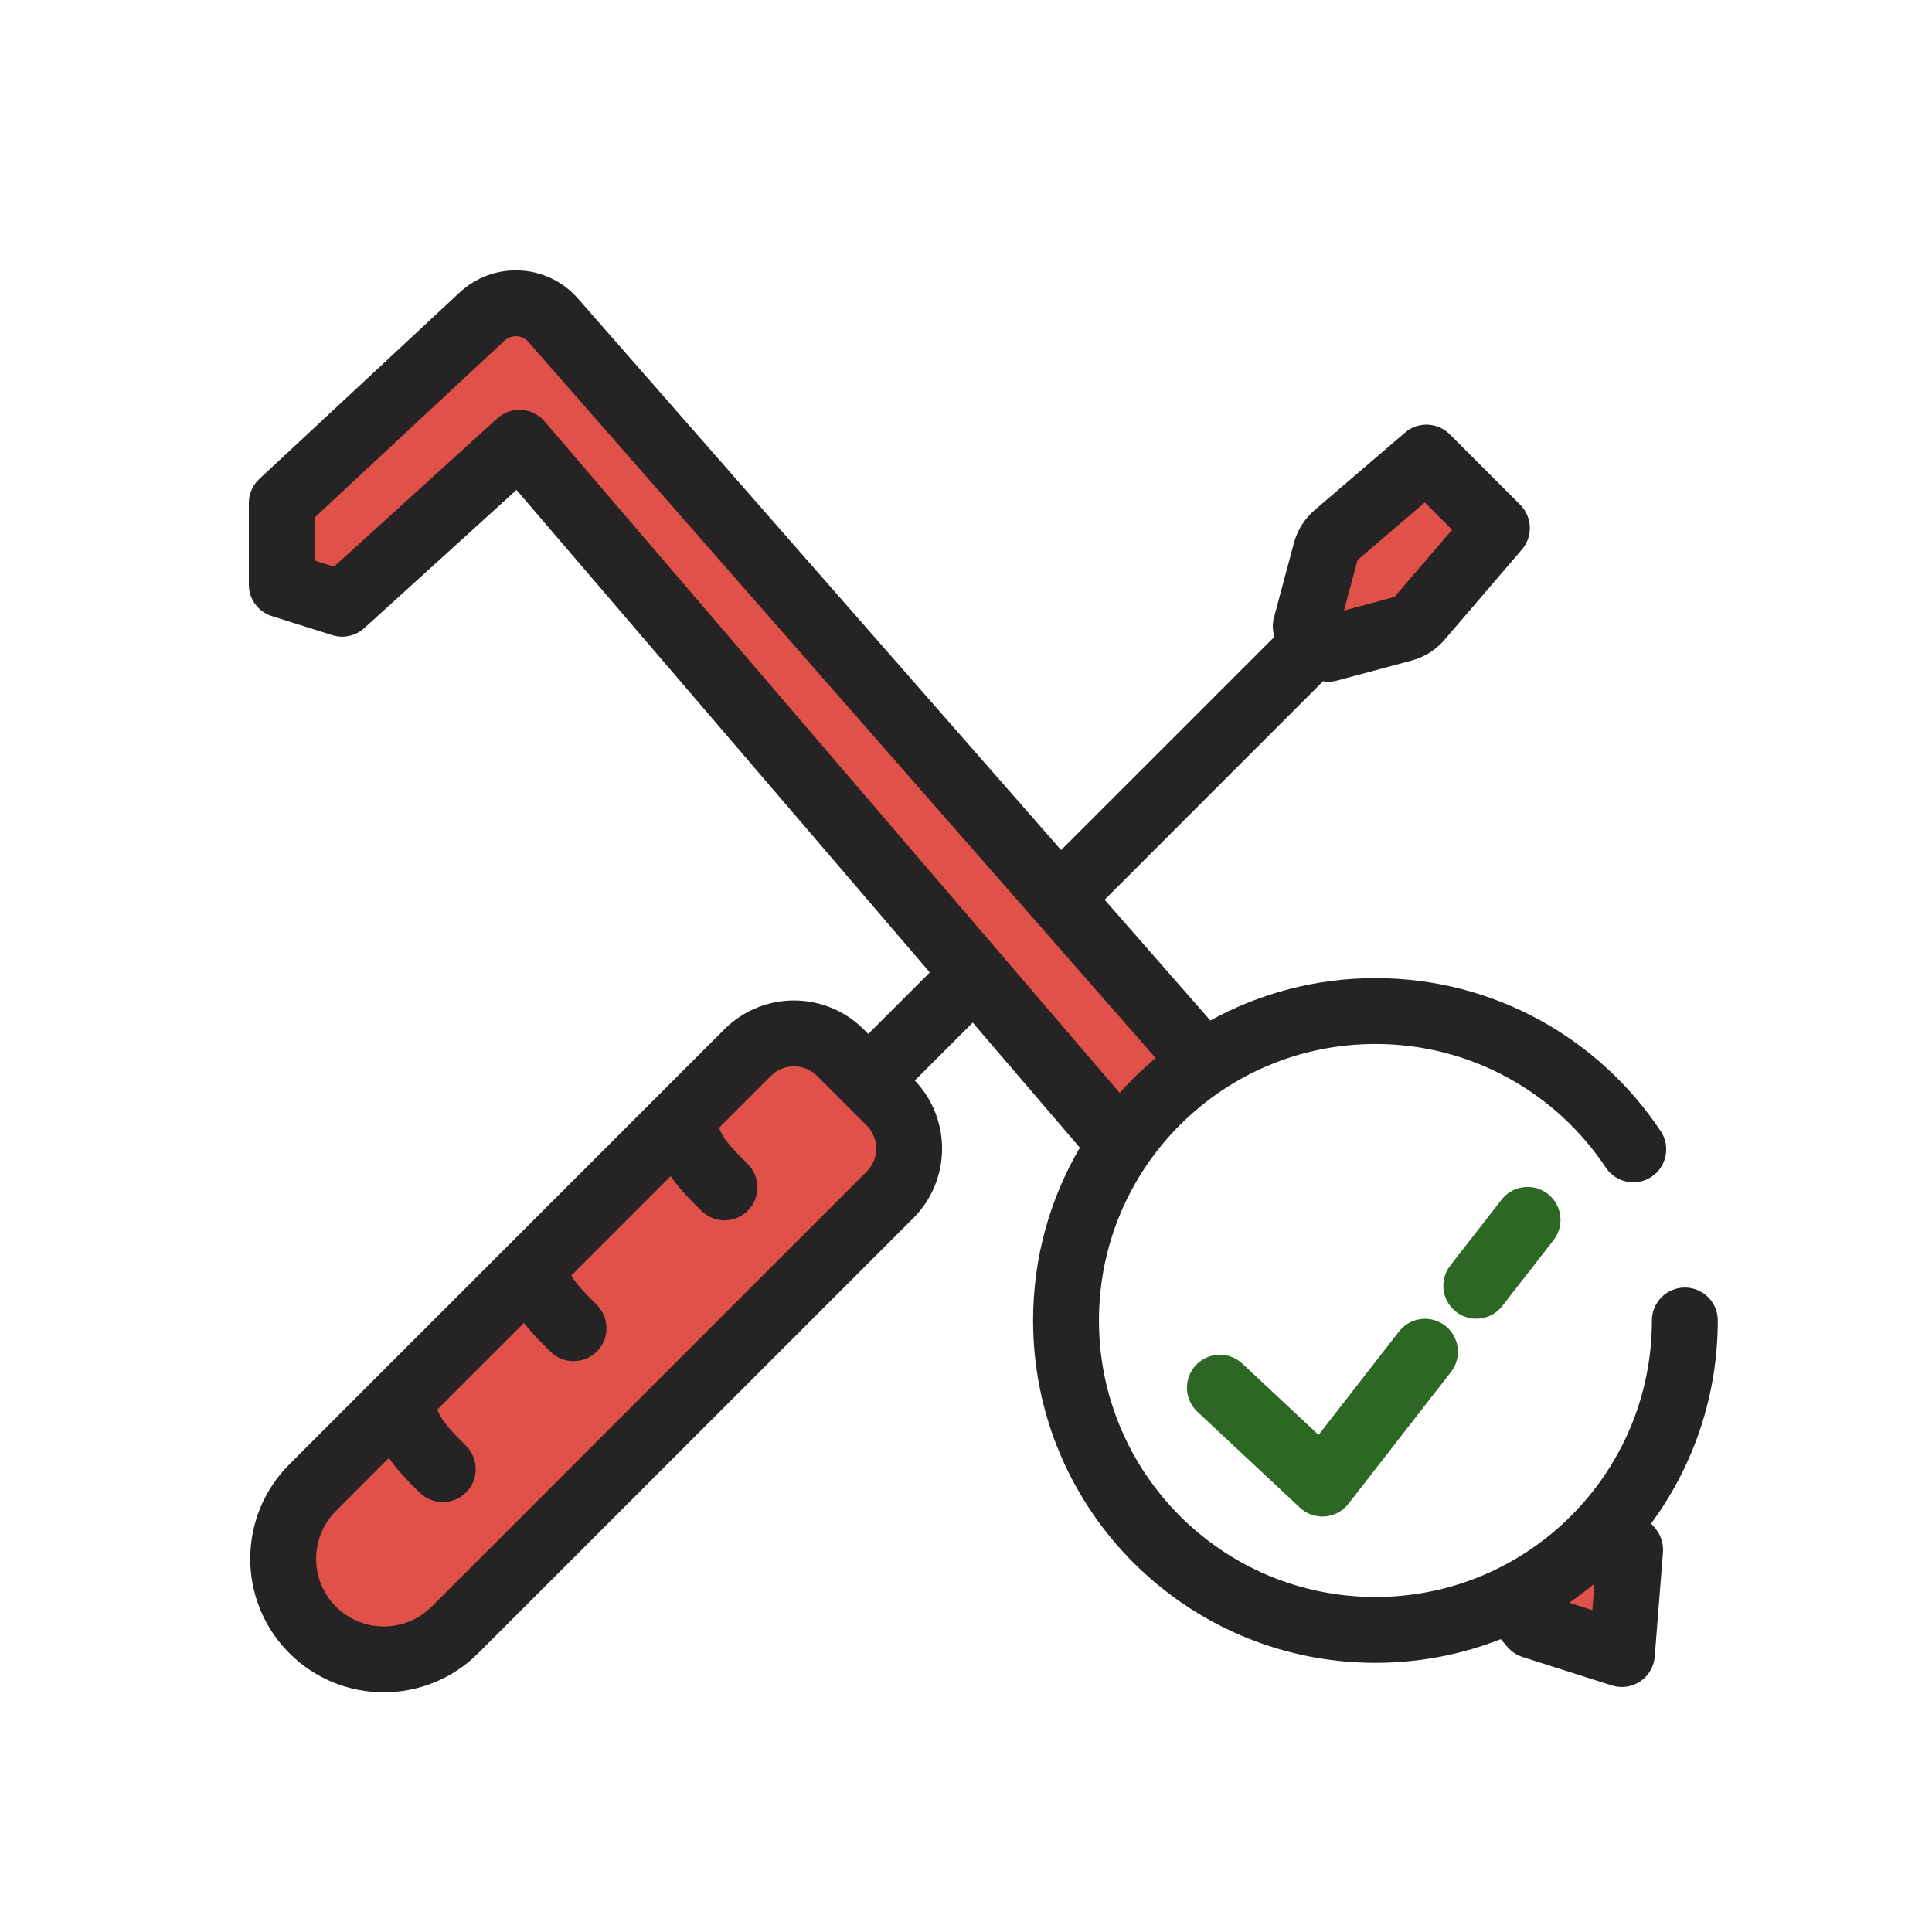 <svg width="44" height="44" viewBox="0 0 44 44" fill="none" xmlns="http://www.w3.org/2000/svg">
<g clip-path="url(#clip0_1228_14581)">
<path d="M27.782 31.604L30.117 33.788L32.453 30.785M34.789 27.782L33.621 29.283" stroke="#2C6724" stroke-width="1.5" stroke-linecap="round" stroke-linejoin="round"/>
<path fill-rule="evenodd" clip-rule="evenodd" d="M6.417 11.458L10.978 7.21C11.444 6.776 12.177 6.813 12.597 7.293L27.416 24.209C26.674 24.704 26.031 25.337 25.523 26.071L11.83 10.083L7.792 13.75L6.417 13.316L6.417 11.458ZM34.388 36.421L34.903 37.022L36.937 37.67L37.125 35.292L36.623 34.719C36.003 35.425 35.244 36.007 34.388 36.421ZM20.268 25.102L19.139 23.973C18.555 23.389 17.61 23.389 17.027 23.973L7.12 33.879C6.225 34.774 6.225 36.225 7.12 37.12C8.015 38.015 9.466 38.015 10.361 37.12L20.268 27.213C20.851 26.63 20.851 25.685 20.268 25.102ZM29.347 14.517L29.556 13.176C29.61 12.831 29.783 12.515 30.046 12.284L32.339 10.271L34.315 12.057L32.41 14.437C32.136 14.781 31.723 14.986 31.284 14.997L30.535 15.017L29.347 14.517Z" fill="#E05149"/>
<path fill-rule="evenodd" clip-rule="evenodd" d="M12.033 7.787C11.892 7.626 11.646 7.613 11.489 7.759L7.167 11.785L7.167 12.766L7.606 12.905L11.326 9.528C11.476 9.392 11.675 9.322 11.877 9.335C12.079 9.347 12.268 9.441 12.4 9.595L25.5 24.89C25.753 24.605 26.027 24.34 26.319 24.095L12.033 7.787ZM27.565 23.241L25.157 20.491L30.1 15.547C30.111 15.537 30.121 15.526 30.13 15.515C30.234 15.533 30.342 15.528 30.448 15.5L32.148 15.044C32.44 14.966 32.701 14.801 32.897 14.572L34.661 12.514C34.916 12.216 34.899 11.773 34.621 11.495L33.017 9.891C32.74 9.614 32.297 9.597 31.999 9.852L29.941 11.616C29.712 11.812 29.547 12.073 29.469 12.364L29.013 14.065C28.974 14.211 28.98 14.362 29.027 14.5L24.166 19.36L13.162 6.798C12.463 6.001 11.243 5.939 10.467 6.662L5.905 10.909C5.753 11.051 5.667 11.25 5.667 11.458L5.667 13.316C5.667 13.643 5.879 13.932 6.191 14.031L7.566 14.465C7.82 14.546 8.098 14.485 8.296 14.305L11.763 11.158L21.175 22.146L21.076 22.246L19.774 23.547L19.669 23.442C18.793 22.566 17.373 22.566 16.497 23.442L6.59 33.349C5.402 34.537 5.402 36.462 6.59 37.65C7.778 38.838 9.704 38.838 10.892 37.65L20.798 27.744C21.662 26.88 21.674 25.487 20.834 24.608L22.136 23.306L22.153 23.289L24.593 26.137C23.916 27.292 23.528 28.637 23.528 30.073C23.528 34.379 27.018 37.87 31.325 37.87C32.332 37.87 33.295 37.678 34.18 37.33L34.333 37.51C34.424 37.616 34.542 37.694 34.675 37.737L36.709 38.385C36.928 38.454 37.165 38.42 37.355 38.293C37.545 38.165 37.667 37.957 37.685 37.729L37.873 35.351C37.888 35.149 37.822 34.95 37.689 34.797L37.602 34.698C38.557 33.404 39.121 31.805 39.121 30.073C39.121 29.659 38.785 29.323 38.371 29.323C37.957 29.323 37.621 29.659 37.621 30.073C37.621 33.551 34.802 36.37 31.325 36.37C27.847 36.37 25.028 33.551 25.028 30.073C25.028 26.595 27.847 23.776 31.325 23.776C33.514 23.776 35.443 24.893 36.572 26.592C36.802 26.936 37.267 27.03 37.612 26.801C37.957 26.572 38.051 26.106 37.821 25.761C36.426 23.662 34.037 22.276 31.325 22.276C29.961 22.276 28.68 22.626 27.565 23.241ZM36.311 36.067C36.127 36.22 35.936 36.365 35.738 36.501L36.264 36.669L36.311 36.067ZM32.448 11.443L30.918 12.754L30.609 13.904L31.759 13.595L33.07 12.065L32.448 11.443ZM18.608 24.503C18.318 24.213 17.847 24.213 17.557 24.503L16.374 25.686C16.479 25.95 16.655 26.136 17.03 26.511C17.323 26.804 17.323 27.279 17.03 27.572C16.738 27.865 16.263 27.865 15.97 27.572L15.937 27.539C15.703 27.305 15.47 27.073 15.274 26.786L13.011 29.049C13.122 29.242 13.295 29.421 13.593 29.72C13.886 30.013 13.886 30.488 13.593 30.78C13.3 31.073 12.825 31.073 12.532 30.78L12.499 30.748C12.302 30.551 12.107 30.355 11.933 30.128L9.958 32.102C10.063 32.367 10.239 32.553 10.614 32.928C10.907 33.221 10.907 33.696 10.614 33.989C10.321 34.282 9.846 34.282 9.553 33.989L9.52 33.956L9.52 33.956C9.286 33.722 9.054 33.49 8.857 33.203L7.651 34.41C7.049 35.011 7.049 35.988 7.651 36.59C8.253 37.192 9.229 37.192 9.831 36.59L19.737 26.683C20.028 26.393 20.028 25.922 19.737 25.632L18.608 24.503Z" fill="#252323"/>
</g>
<defs>
<clipPath id="clip0_1228_14581">
<rect width="44" height="44" fill="white"/>
</clipPath>
</defs>
</svg>
